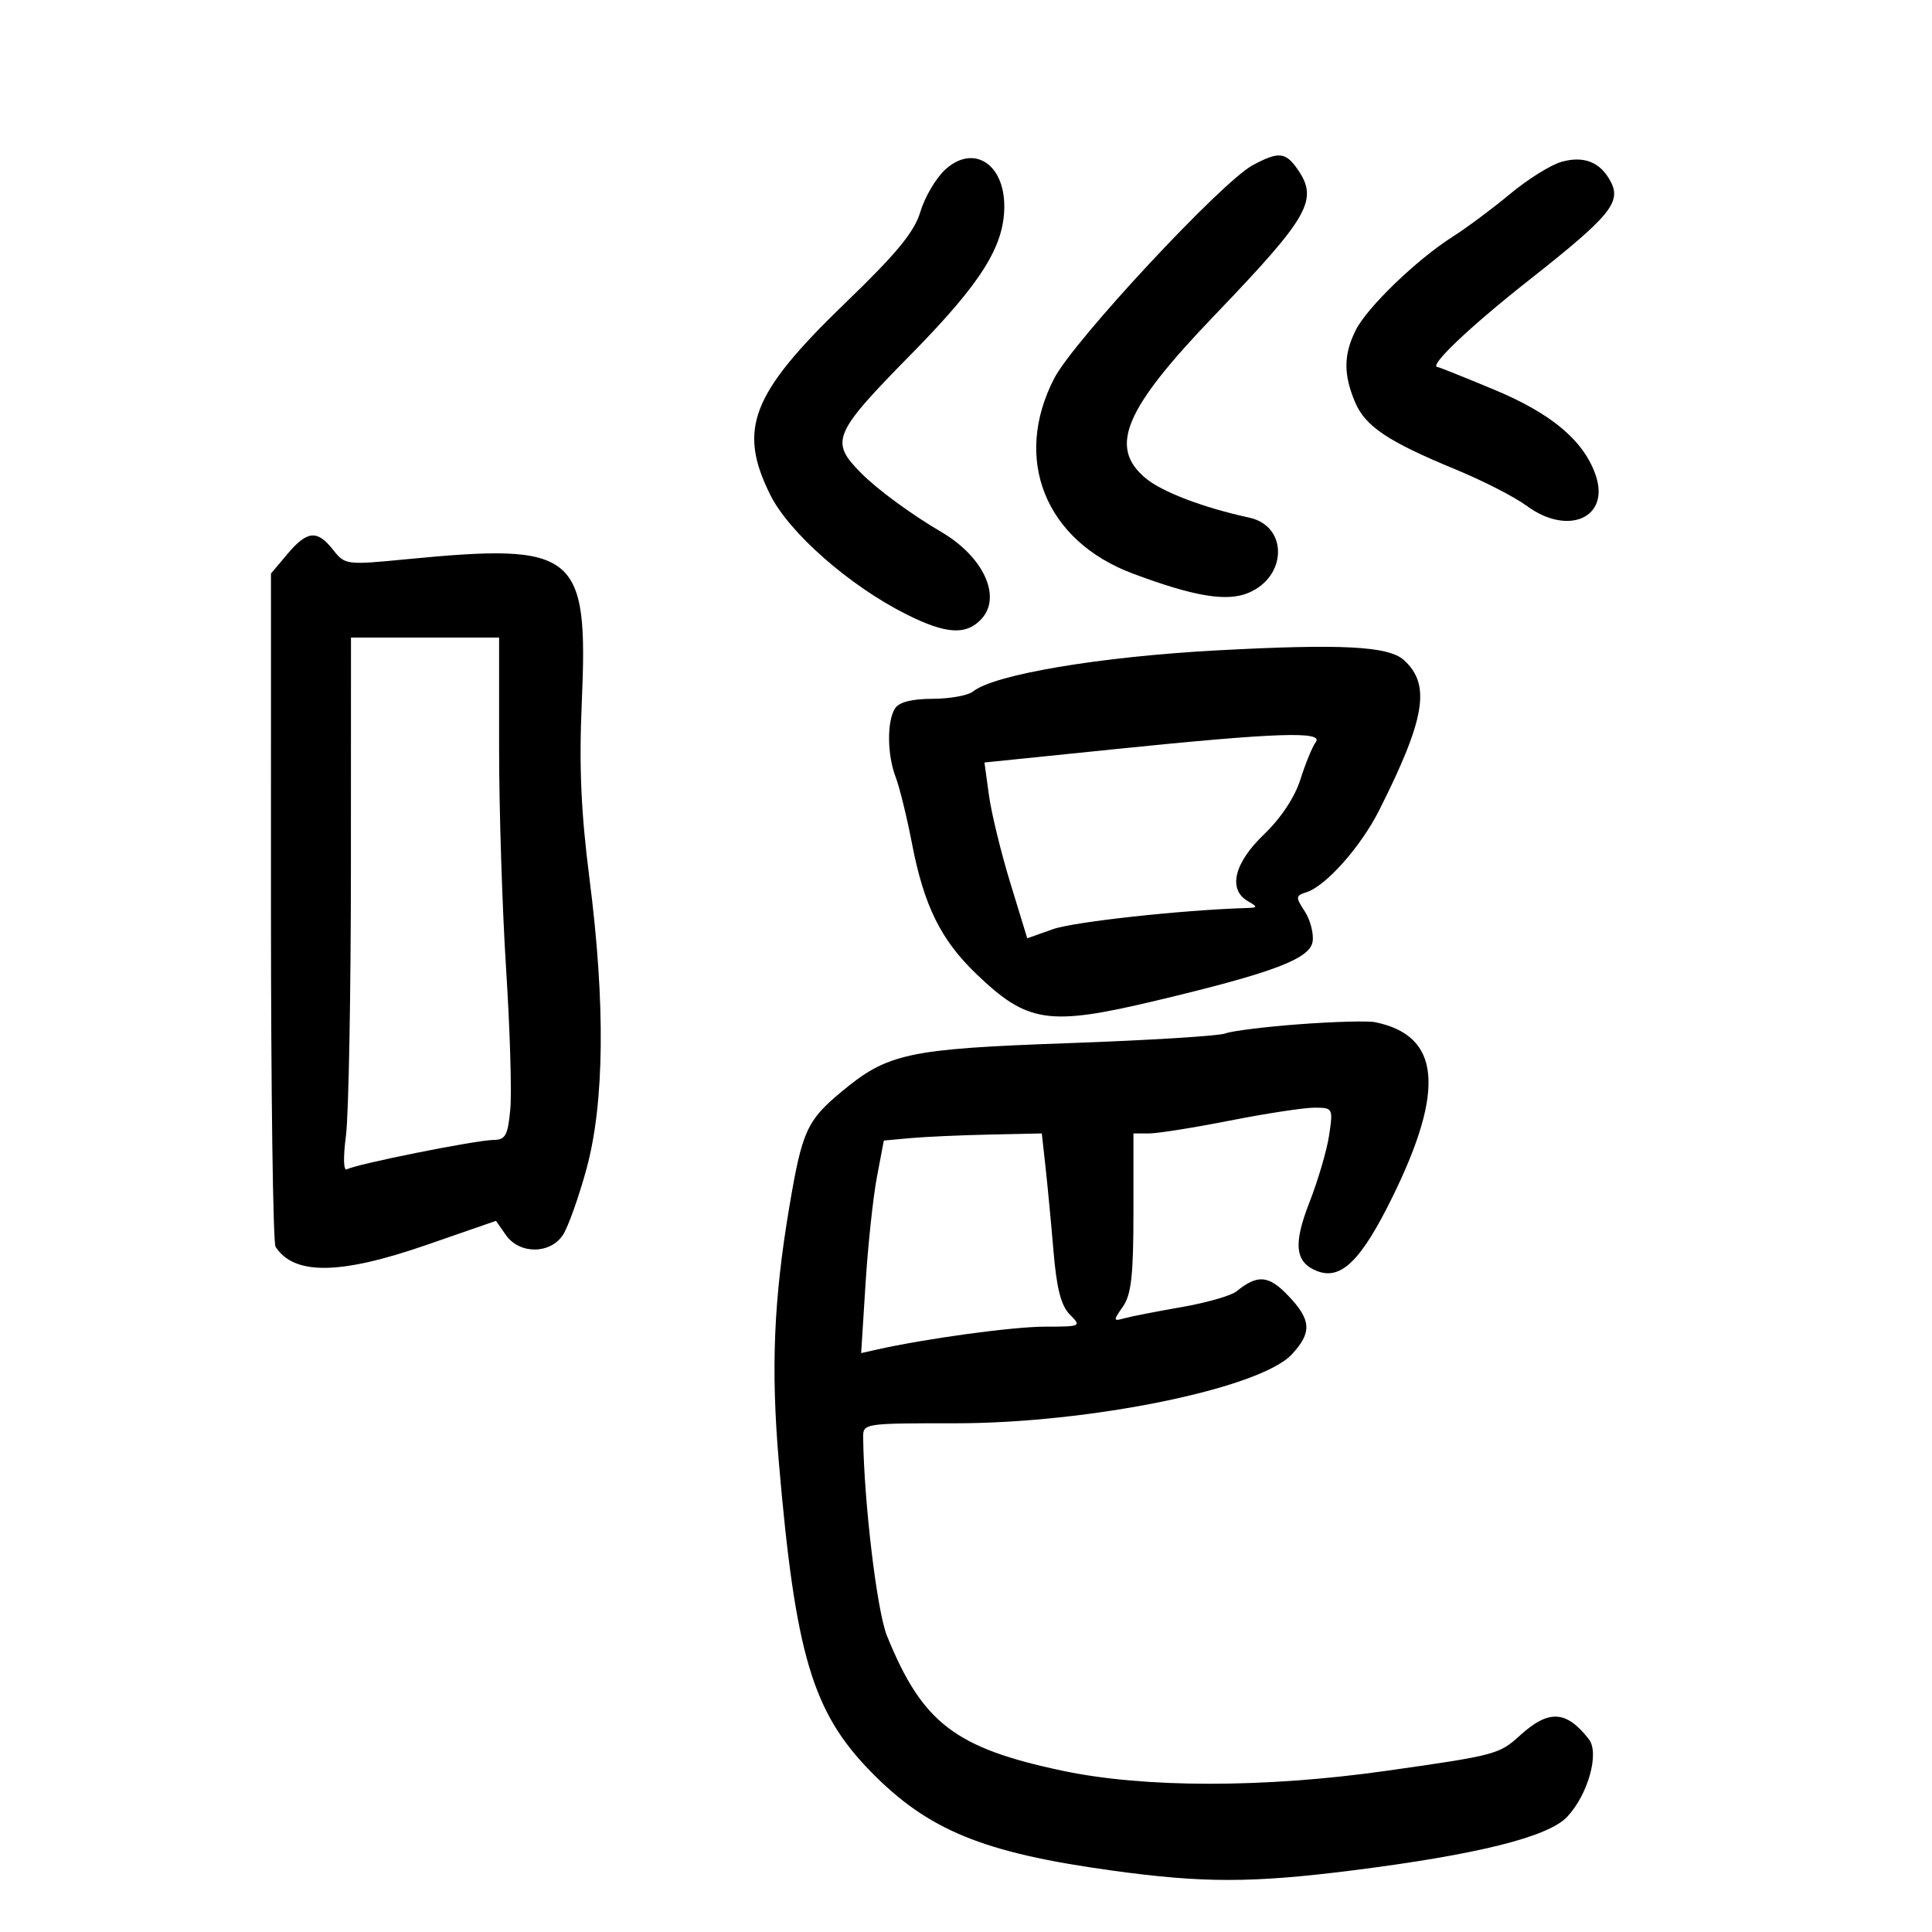 <svg xmlns="http://www.w3.org/2000/svg" width="300" height="300" viewBox="0 0 300 300" version="1.1">
	<path d="M 146.738 26.367 C 145.315 27.686, 143.597 30.614, 142.919 32.874 C 141.974 36.030, 139.273 39.314, 131.281 47.024 C 116.658 61.132, 114.513 66.616, 119.614 76.852 C 122.549 82.742, 131.899 90.951, 140.717 95.380 C 146.925 98.498, 150.072 98.683, 152.439 96.067 C 155.563 92.616, 152.682 86.423, 146.180 82.611 C 141.480 79.855, 136.275 76.038, 133.750 73.496 C 128.818 68.530, 129.286 67.418, 141.552 54.933 C 152.380 43.912, 155.964 38.202, 155.946 32 C 155.927 25.331, 151.065 22.356, 146.738 26.367 M 194.500 25.664 C 189.668 28.271, 166.729 52.908, 163.711 58.732 C 157.203 71.289, 162.305 83.977, 175.909 89.067 C 185.405 92.620, 190.460 93.466, 193.836 92.068 C 199.905 89.554, 200.016 81.689, 194 80.383 C 186.839 78.828, 180.416 76.380, 177.863 74.231 C 172.123 69.401, 174.596 63.560, 188.534 49.025 C 203.350 33.574, 204.799 31.014, 201.443 26.223 C 199.601 23.592, 198.504 23.504, 194.500 25.664 M 242.500 25.119 C 240.850 25.573, 237.250 27.816, 234.500 30.104 C 231.750 32.392, 227.735 35.385, 225.577 36.754 C 219.989 40.300, 212.279 47.734, 210.509 51.282 C 208.634 55.041, 208.600 58.106, 210.385 62.380 C 211.982 66.201, 215.458 68.534, 226.094 72.923 C 230.271 74.647, 235.196 77.169, 237.039 78.529 C 243.518 83.309, 250.074 80.380, 247.760 73.740 C 245.897 68.397, 240.889 64.193, 231.974 60.489 C 227.355 58.570, 223.436 57, 223.265 57 C 221.640 57, 228.073 50.865, 237.420 43.500 C 250.049 33.549, 251.820 31.401, 250.079 28.148 C 248.484 25.167, 245.972 24.163, 242.500 25.119 M 44.627 86.032 L 42.076 89.063 42.074 140.782 C 42.073 169.227, 42.393 192.995, 42.786 193.600 C 45.678 198.056, 52.805 197.966, 66.257 193.303 L 77.013 189.574 78.563 191.787 C 80.664 194.786, 85.455 194.766, 87.419 191.750 C 88.224 190.512, 89.866 185.907, 91.066 181.516 C 93.856 171.313, 94.020 155.862, 91.542 136.500 C 90.215 126.126, 89.903 119.036, 90.337 109.126 C 91.362 85.745, 89.554 84.269, 63.051 86.845 C 53.777 87.746, 53.567 87.719, 51.728 85.382 C 49.254 82.236, 47.701 82.378, 44.627 86.032 M 54.489 134.751 C 54.483 154.413, 54.138 173.119, 53.722 176.319 C 53.267 179.821, 53.333 181.912, 53.888 181.569 C 55.144 180.793, 73.973 177.021, 76.649 177.009 C 78.483 177.001, 78.863 176.303, 79.239 172.250 C 79.481 169.637, 79.189 159.850, 78.590 150.500 C 77.990 141.150, 77.500 125.737, 77.500 116.249 L 77.500 98.999 66 99 L 54.500 99.001 54.489 134.751 M 189 100.989 C 170.761 101.972, 154.389 104.729, 151.095 107.372 C 150.322 107.993, 147.490 108.505, 144.801 108.512 C 141.571 108.519, 139.594 109.028, 138.972 110.012 C 137.703 112.019, 137.757 117.240, 139.084 120.685 C 139.680 122.233, 140.819 126.874, 141.614 130.997 C 143.476 140.647, 146.095 145.951, 151.610 151.241 C 159.572 158.877, 162.802 159.356, 179.500 155.382 C 197.674 151.056, 203.447 148.875, 203.827 146.192 C 204.007 144.923, 203.452 142.813, 202.595 141.504 C 201.153 139.304, 201.174 139.080, 202.872 138.541 C 205.891 137.582, 211.321 131.458, 214.168 125.801 C 221.339 111.551, 222.200 106.301, 217.992 102.492 C 215.601 100.329, 208.289 99.950, 189 100.989 M 173.184 116.322 L 152.867 118.400 153.557 123.450 C 153.936 126.228, 155.431 132.369, 156.879 137.099 L 159.512 145.697 163.506 144.282 C 166.726 143.140, 183.496 141.306, 193.500 141 C 195.340 140.944, 195.360 140.858, 193.750 139.920 C 190.641 138.109, 191.636 134.006, 196.258 129.577 C 198.904 127.042, 201.054 123.795, 201.938 120.999 C 202.720 118.525, 203.784 115.938, 204.303 115.250 C 205.617 113.506, 198.222 113.761, 173.184 116.322 M 201.771 159.043 C 196.420 159.443, 191.245 160.086, 190.271 160.473 C 189.297 160.860, 178.375 161.536, 166 161.977 C 140.913 162.869, 137.830 163.534, 130.540 169.628 C 125.279 174.026, 124.534 175.692, 122.550 187.500 C 120.134 201.877, 119.698 212.545, 120.935 227 C 123.492 256.879, 126.147 265.824, 135.204 275.086 C 144.114 284.199, 152.638 287.695, 172.682 290.458 C 186.834 292.410, 194.379 292.405, 210 290.436 C 229.366 287.994, 240.401 285.243, 243.343 282.121 C 246.585 278.682, 248.396 272.218, 246.720 270.066 C 243.213 265.564, 240.483 265.420, 236 269.500 C 232.795 272.417, 232.226 272.567, 215.236 274.977 C 196.374 277.652, 177.727 277.650, 165.028 274.970 C 148.288 271.437, 143.213 267.539, 137.723 254 C 136.185 250.205, 134.169 233.422, 134.031 223.250 C 134 221.020, 134.128 221, 148.250 221.008 C 169.211 221.019, 195.685 215.601, 200.604 210.294 C 203.752 206.897, 203.627 204.952, 200.016 201.174 C 196.985 198.002, 195.271 197.864, 192 200.524 C 191.175 201.195, 187.350 202.291, 183.500 202.960 C 179.650 203.629, 175.652 204.411, 174.616 204.698 C 172.836 205.191, 172.822 205.092, 174.366 202.887 C 175.663 201.037, 176 198.019, 176 188.277 L 176 176 178.426 176 C 179.761 176, 185.419 175.100, 191 174 C 196.581 172.900, 202.469 172, 204.085 172 C 206.975 172, 207.013 172.071, 206.391 176.250 C 206.043 178.588, 204.663 183.296, 203.325 186.714 C 200.766 193.248, 201.094 196.055, 204.572 197.389 C 208.263 198.806, 211.412 195.680, 216.265 185.780 C 224.471 169.041, 223.626 160.770, 213.500 158.721 C 212.400 158.498, 207.122 158.643, 201.771 159.043 M 141.370 176.726 L 137.240 177.103 136.162 182.802 C 135.569 185.936, 134.777 193.362, 134.402 199.304 L 133.720 210.108 136.110 209.571 C 143.744 207.855, 157.288 206.006, 162.250 206.003 C 167.867 206, 167.957 205.957, 166.130 204.130 C 164.771 202.771, 164.078 200.104, 163.595 194.380 C 163.230 190.046, 162.670 184.137, 162.351 181.250 L 161.770 176 153.635 176.175 C 149.161 176.271, 143.641 176.519, 141.370 176.726" stroke="none" fill="black" fill-rule="evenodd"/>
</svg>